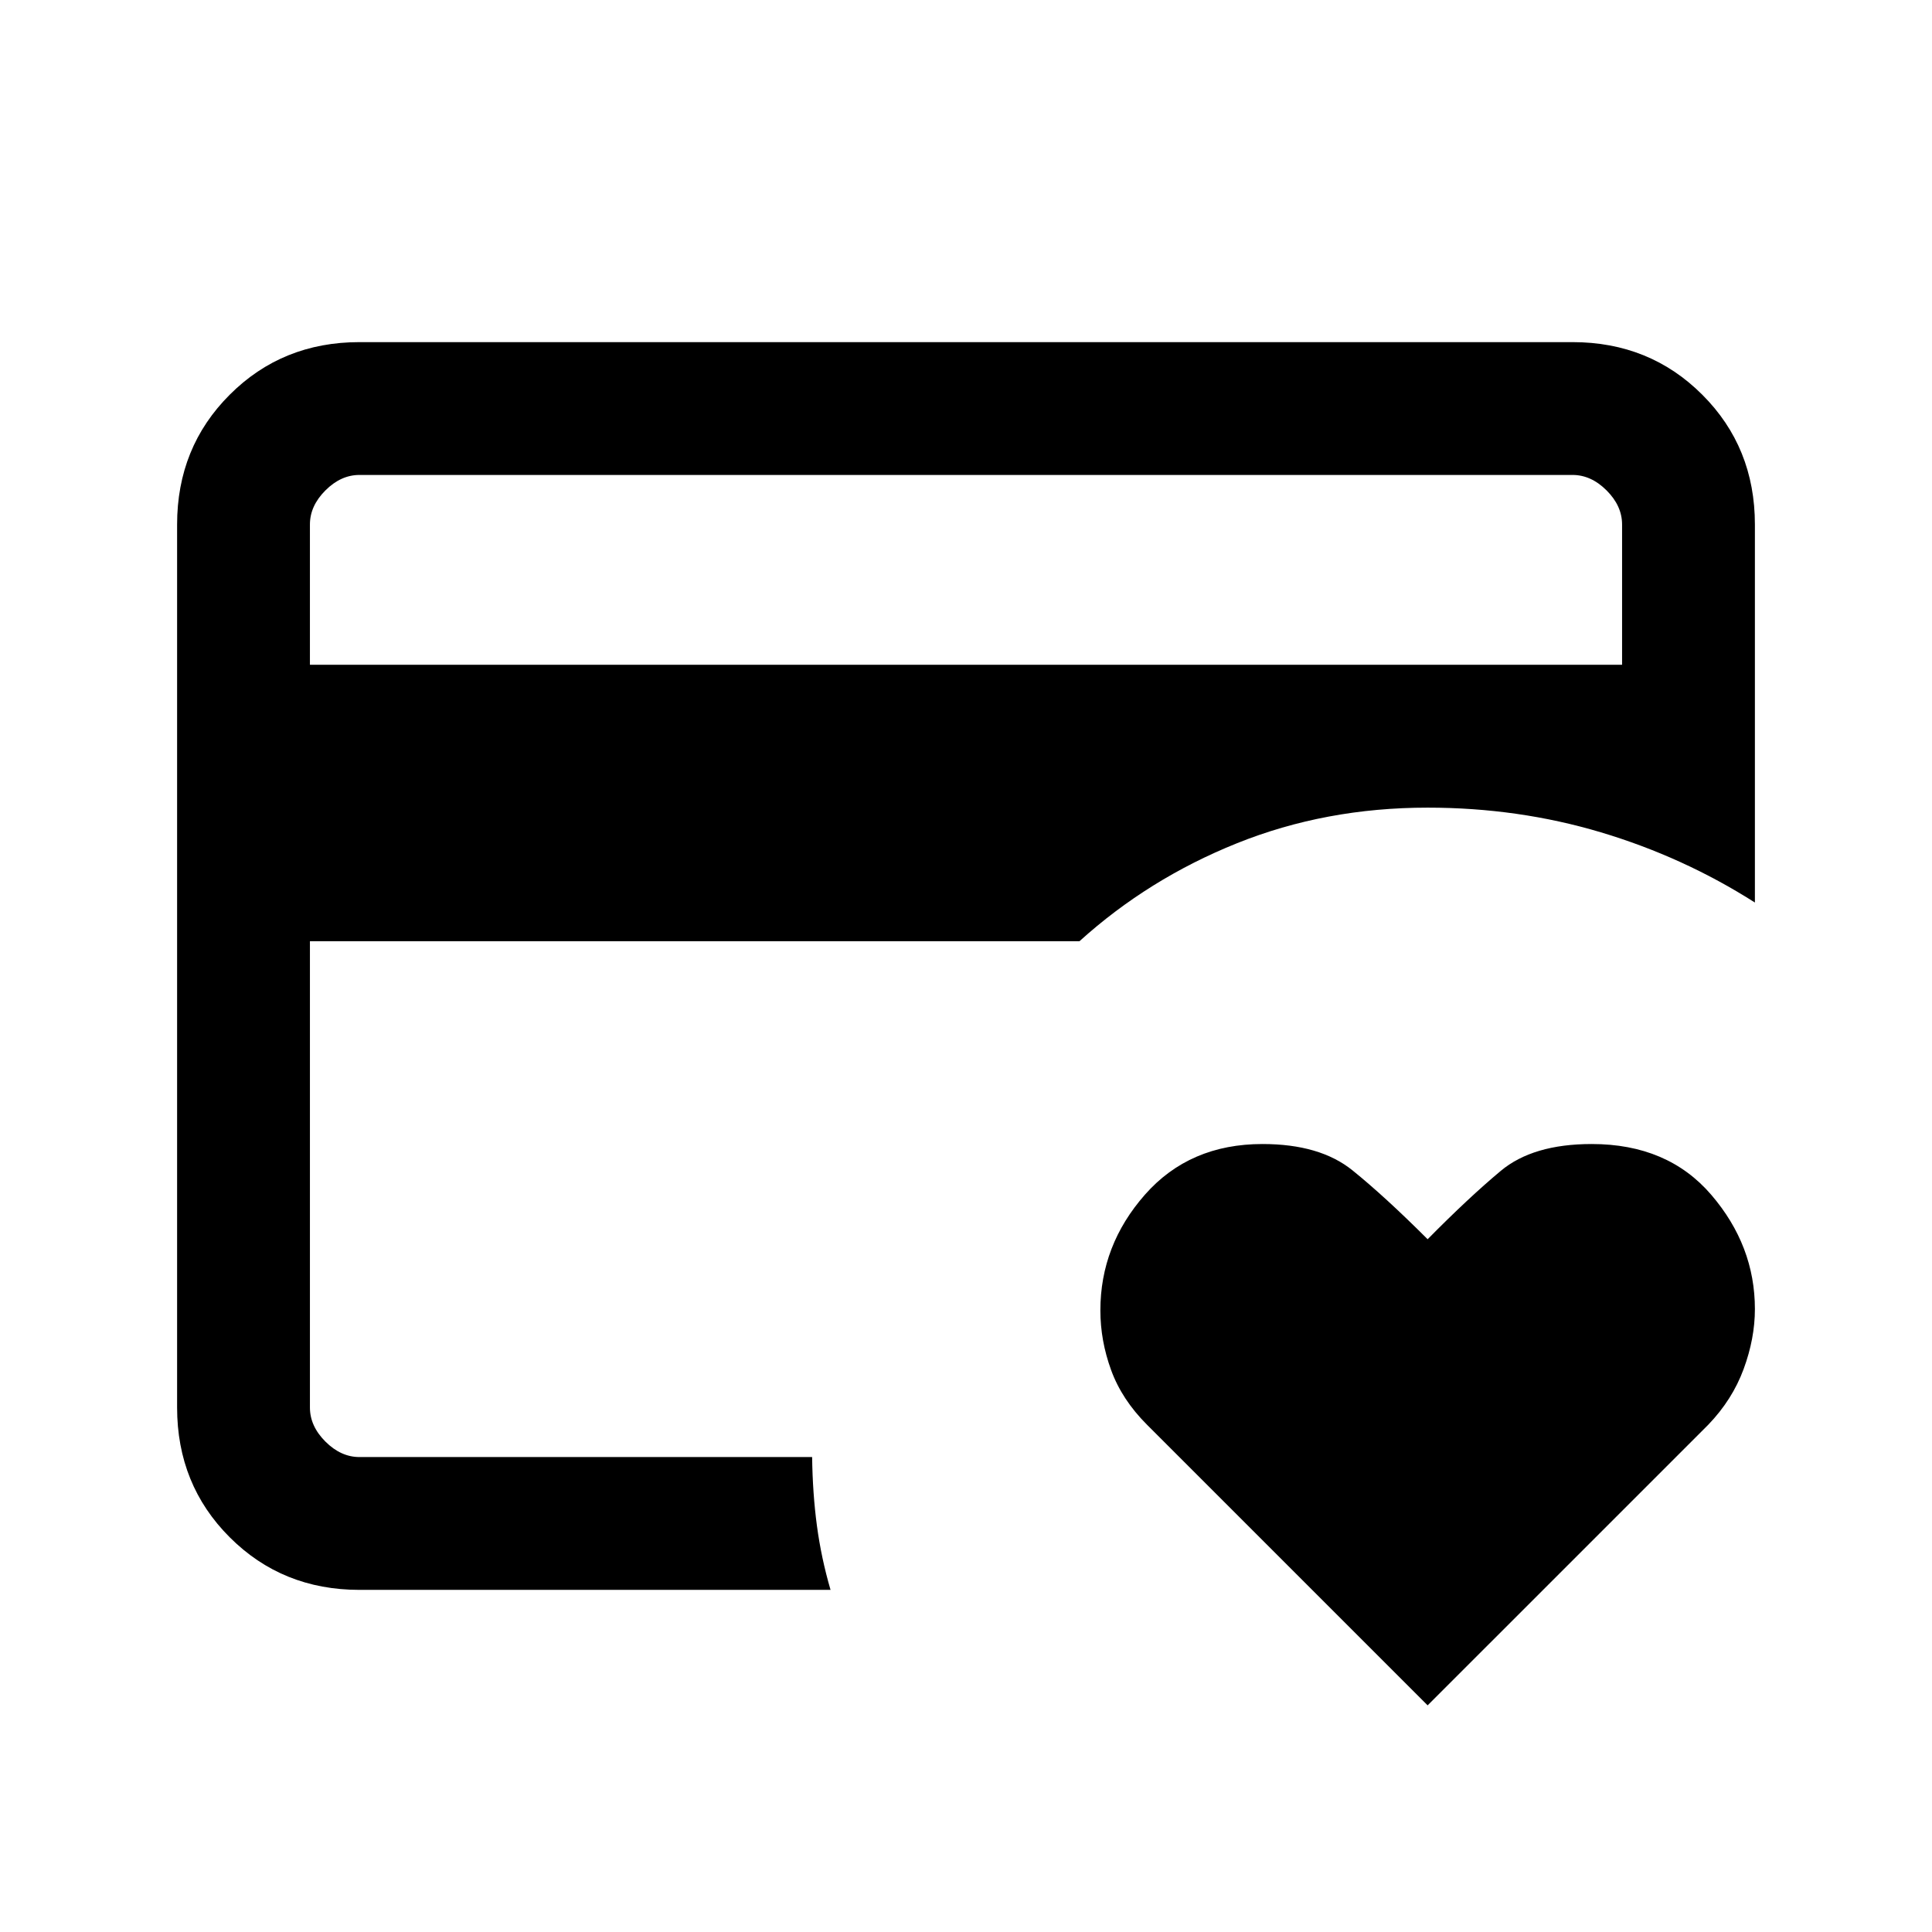 <svg xmlns="http://www.w3.org/2000/svg" height="24" viewBox="0 -960 960 960" width="24"><path d="M154-236v-322.69 17.15V-724v488Zm555.38 123.38L569.92-252.08q-12.46-12.46-17.8-27.1-5.35-14.65-5.35-29.68 0-32.37 22.15-57.52 22.16-25.16 58.4-25.16 28.53 0 44.72 13.08 16.19 13.08 37.34 34.23 20.34-20.61 36.33-33.96 15.98-13.35 45.2-13.35 37.78 0 59.44 25.27Q872-341 872-309.53q0 14.61-5.6 29.8-5.59 15.19-17.55 27.65L709.38-112.62ZM154-629.69h652v-69.69q0-9.24-7.69-16.93-7.69-7.69-16.93-7.69H178.62q-9.24 0-16.93 7.69-7.69 7.69-7.69 16.93v69.69ZM412.69-170H178.62q-38.35 0-64.48-26.14Q88-222.27 88-260.62v-438.76q0-38.35 26.14-64.48Q140.27-790 178.62-790h602.76q38.35 0 64.48 26.14Q872-737.73 872-699.38v187.84q-35.51-22.62-76.54-34.89-41.04-12.26-86.08-12.26-50.69 0-94.73 17.69-44.03 17.69-78.27 48.69H154v231.69q0 9.24 7.69 16.93 7.69 7.69 16.93 7.69h224.92q.23 18 2.38 34.12 2.16 16.11 6.77 31.88Z"/></svg>